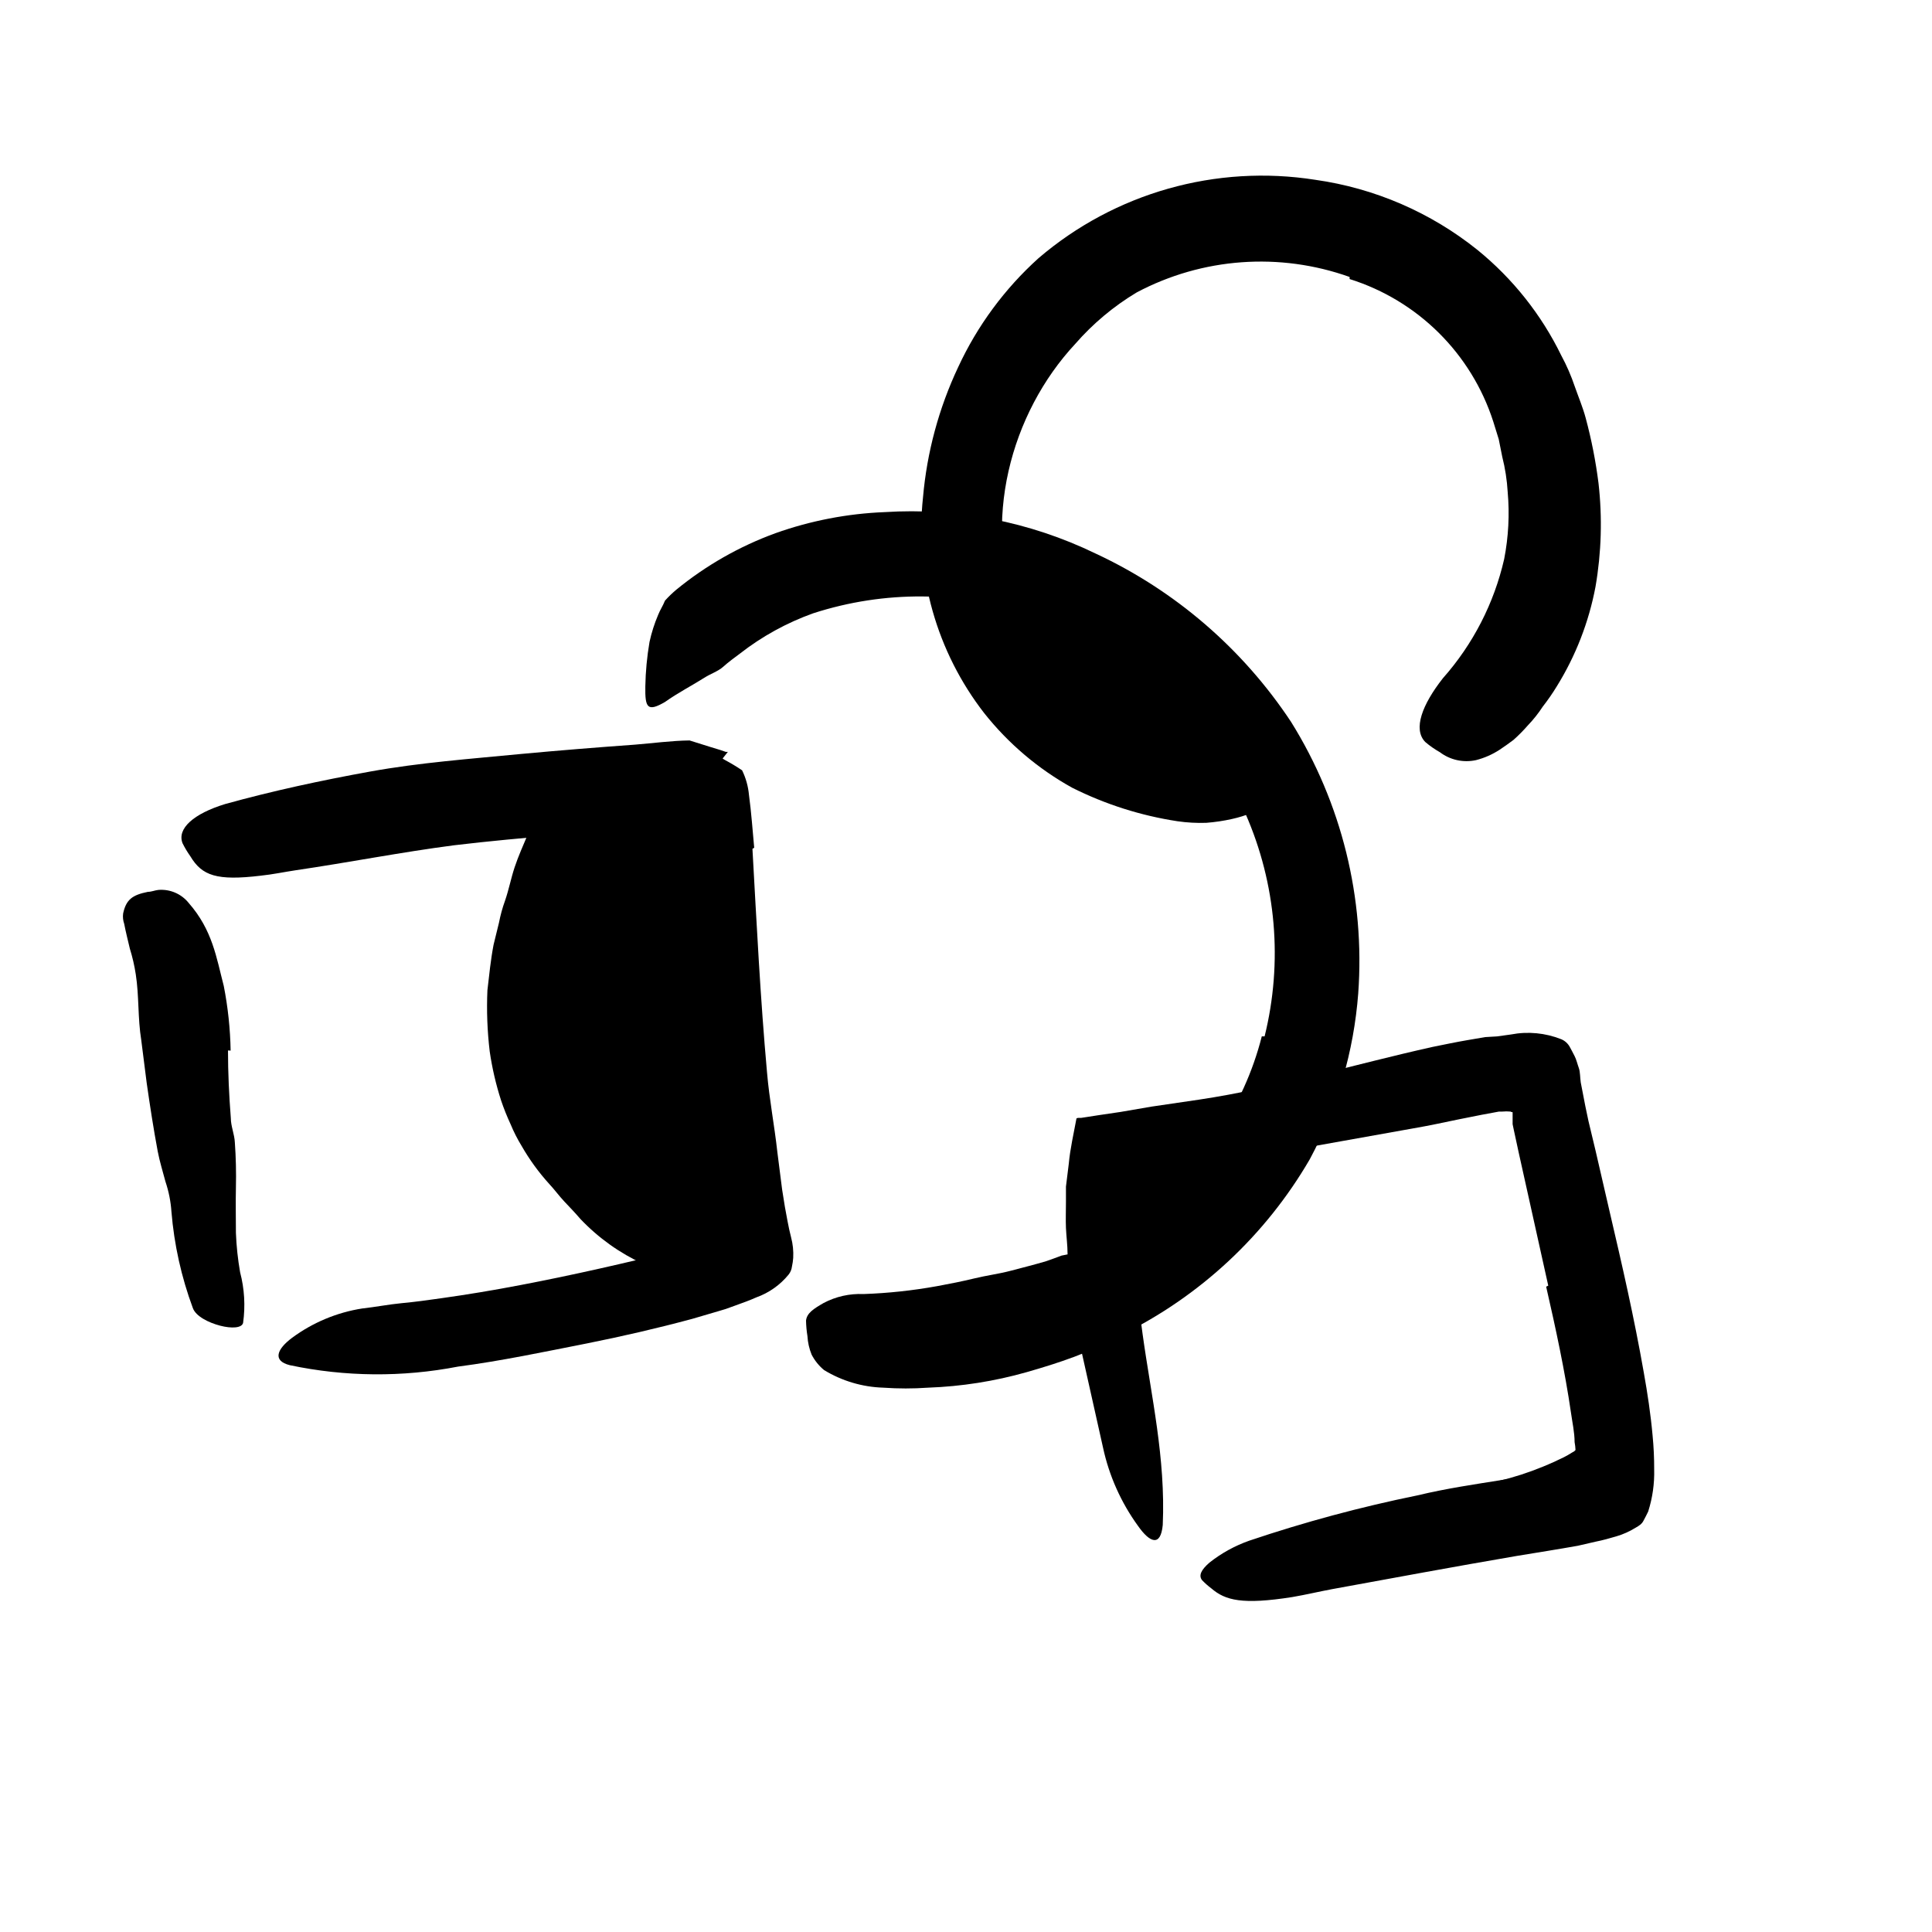 <svg width="24" height="24" viewBox="0 0 110 110" fill="none" xmlns="http://www.w3.org/2000/svg" xmlns:xlink="http://www.w3.org/1999/xlink">
	<path d="M84.241 16.429C85.721 17.851 86.907 19.549 87.731 21.429C88.029 22.115 88.273 22.824 88.461 23.548C88.996 26.016 89.036 28.565 88.582 31.048C88.414 32.132 88.166 33.202 87.841 34.248C87.448 35.581 86.821 36.834 85.991 37.949C85.731 38.298 85.602 38.139 85.591 37.719C85.583 37.106 85.668 36.496 85.841 35.909C86.595 33.427 86.953 30.842 86.901 28.248C86.864 26.662 86.524 25.098 85.901 23.639C85.255 22.065 84.331 20.623 83.171 19.378C82.437 18.584 81.626 17.864 80.751 17.229C79.418 16.245 77.95 15.46 76.392 14.898C75.181 14.545 73.932 14.337 72.671 14.278C72.401 14.278 72.131 14.278 71.852 14.219C70.852 14.028 70.531 13.829 70.301 13.219C70.244 13.088 70.194 12.955 70.151 12.818C70.051 12.378 70.501 11.998 71.361 11.758C72.016 11.593 72.686 11.499 73.361 11.479C74.032 11.482 74.702 11.546 75.361 11.668C76.698 11.915 78 12.317 79.241 12.869C81.08 13.769 82.767 14.949 84.241 16.369L84.241 16.429Z" fill-rule="evenodd" fill="currentColor"/>
	<path d="M40.131 71.789C32.981 68.728 29.361 63.658 29.131 57.138C28.901 50.618 34.131 45.578 34.431 45.548L39.281 45.548L42.941 71.789L40.131 71.789Z" fill-rule="evenodd" fill="currentColor"/>
	<path d="M72.421 45.308C60.502 47.128 56.511 33.708 56.421 33.308C56.421 33.308 59.361 32.138 63.051 34.428C66.741 36.718 70.051 39.338 71.441 41.618C72.832 43.898 72.421 45.308 72.421 45.308Z" fill-rule="evenodd" fill="currentColor"/>
	<path d="M63.841 66.389L63.841 72.519C63.841 72.519 70.651 67.999 72.501 64.929C74.351 61.858 63.841 66.389 63.841 66.389Z" fill-rule="evenodd" fill="currentColor"/>
	<path d="M91.902 75.678C92.032 76.678 92.152 77.678 92.252 78.738C92.366 79.824 92.403 80.917 92.362 82.008C92.361 82.744 92.145 83.463 91.742 84.078L91.212 84.548L90.632 84.898C89.366 85.425 88.058 85.844 86.722 86.148L82.932 87.078C81.822 87.338 80.732 87.708 79.642 88.008C78.232 88.398 76.832 88.788 75.392 89.078C74.942 89.158 74.932 88.948 75.202 88.578C75.645 88.016 76.205 87.556 76.842 87.228C79.536 85.9 82.389 84.922 85.332 84.318C86.188 84.114 87.027 83.843 87.842 83.508C88.262 83.338 88.652 83.158 89.022 82.978C89.19 82.894 89.353 82.8 89.512 82.698C89.578 82.669 89.639 82.628 89.692 82.578C89.749 82.518 89.788 82.441 89.802 82.358C89.821 82.179 89.821 81.998 89.802 81.818C89.802 81.354 89.779 80.89 89.732 80.428C89.642 79.428 89.502 78.428 89.352 77.498C89.152 76.278 88.952 75.058 88.722 73.838C88.372 71.988 88.061 70.108 87.722 68.258C87.402 66.828 87.052 65.418 86.832 63.928C86.766 63.599 86.736 63.264 86.742 62.928C86.792 61.648 87.102 61.188 87.742 61.028C87.885 60.982 88.032 60.948 88.182 60.928C88.652 60.928 88.952 61.408 89.182 62.169C90.003 64.611 90.612 67.121 91.002 69.668L92.002 75.668L91.902 75.678Z" fill-rule="evenodd" fill="currentColor"/>
	<path d="M12.981 59.808C12.981 61.078 13.041 62.358 13.142 63.658C13.142 64.128 13.352 64.578 13.372 65.058C13.432 65.898 13.452 66.748 13.432 67.618C13.412 68.488 13.432 69.348 13.432 70.198C13.461 70.949 13.541 71.698 13.671 72.438C13.918 73.377 13.976 74.356 13.841 75.318C13.771 75.618 13.182 75.648 12.531 75.478C11.881 75.308 11.151 74.948 10.981 74.478C10.326 72.712 9.915 70.865 9.761 68.988C9.722 68.406 9.607 67.831 9.421 67.278C9.271 66.708 9.091 66.138 8.981 65.558C8.741 64.278 8.541 62.978 8.352 61.658L8.041 59.208C7.841 57.978 7.921 56.698 7.731 55.478C7.655 54.98 7.542 54.489 7.392 54.008C7.281 53.538 7.162 53.068 7.071 52.598C7.005 52.409 6.984 52.207 7.011 52.008C7.182 51.218 7.531 50.958 8.421 50.778C8.622 50.778 8.821 50.688 9.021 50.668C9.682 50.615 10.326 50.892 10.741 51.408C12.102 52.958 12.321 54.528 12.741 56.138C12.979 57.351 13.109 58.583 13.131 59.818L12.981 59.808Z" fill-rule="evenodd" fill="currentColor"/>
	<path d="M72.001 59.008C73.049 54.777 72.666 50.318 70.912 46.328C70.246 44.867 69.413 43.488 68.432 42.218C63.431 35.226 54.481 32.273 46.301 34.918C44.794 35.457 43.383 36.233 42.122 37.218C41.801 37.458 41.481 37.688 41.182 37.958C40.881 38.228 40.461 38.358 40.102 38.588C39.392 39.038 38.591 39.448 37.861 39.968C36.861 40.548 36.722 40.298 36.742 39.088C36.757 38.236 36.837 37.387 36.981 36.548C37.096 36.02 37.26 35.505 37.472 35.008C37.581 34.728 37.742 34.498 37.861 34.198C38.06 33.977 38.274 33.77 38.502 33.578C40.19 32.194 42.101 31.106 44.151 30.358C46.149 29.647 48.243 29.242 50.361 29.158C54.497 28.895 58.631 29.704 62.361 31.508C66.895 33.614 70.755 36.938 73.512 41.108C76.387 45.725 77.724 51.134 77.332 56.558C77.081 59.866 76.141 63.085 74.571 66.008C72.06 70.327 68.327 73.807 63.841 76.008L63.222 76.358L62.541 76.688C62.081 76.888 61.622 77.078 61.171 77.248C60.262 77.588 59.352 77.868 58.441 78.128C56.617 78.645 54.737 78.94 52.841 79.008C51.993 79.068 51.141 79.068 50.291 79.008C49.101 78.972 47.94 78.627 46.921 78.008C46.627 77.766 46.386 77.466 46.211 77.128C46.073 76.79 45.992 76.432 45.972 76.068C45.924 75.777 45.898 75.483 45.892 75.188C45.941 74.758 46.321 74.518 46.892 74.188C47.589 73.819 48.373 73.643 49.162 73.678C50.567 73.629 51.967 73.479 53.352 73.228C54.062 73.098 54.772 72.958 55.472 72.788C56.171 72.618 56.881 72.528 57.562 72.348C58.242 72.168 58.921 71.998 59.562 71.808C59.861 71.698 60.171 71.598 60.441 71.488L60.841 71.408L61.312 71.168C61.951 70.866 62.575 70.533 63.182 70.168L64.091 69.618C64.392 69.428 64.662 69.208 64.952 69.008C68.369 66.605 70.813 63.057 71.841 59.008L72.001 59.008Z" fill-rule="evenodd" fill="currentColor"/>
	<path d="M76.841 15.769C72.857 14.348 68.459 14.667 64.722 16.648C63.408 17.435 62.227 18.424 61.222 19.578C57.541 23.528 55.841 29.769 57.992 35.169C58.472 36.353 59.148 37.448 59.992 38.408C60.816 39.36 61.776 40.186 62.841 40.858C65.611 42.628 68.961 43.468 72.401 44.218C73.472 44.468 73.322 45.108 72.302 45.758C71.639 46.167 70.912 46.461 70.151 46.628C69.668 46.737 69.176 46.81 68.682 46.848C68.133 46.867 67.585 46.837 67.041 46.758C64.954 46.44 62.929 45.795 61.041 44.848C59.112 43.778 57.413 42.337 56.041 40.608C53.331 37.118 52.08 32.712 52.552 28.318C52.776 25.75 53.453 23.241 54.552 20.908C55.643 18.55 57.201 16.437 59.131 14.698C63.48 10.978 69.239 9.348 74.892 10.238C78.275 10.716 81.467 12.098 84.131 14.238C86.135 15.869 87.76 17.916 88.892 20.238C89.199 20.805 89.456 21.398 89.662 22.008C89.872 22.608 90.122 23.198 90.282 23.798C90.61 25.017 90.854 26.256 91.012 27.508C91.236 29.473 91.178 31.46 90.841 33.408C90.461 35.421 89.712 37.347 88.631 39.088C88.39 39.483 88.126 39.863 87.841 40.228C87.592 40.611 87.308 40.969 86.992 41.298C86.736 41.592 86.462 41.869 86.171 42.128C85.892 42.338 85.622 42.528 85.381 42.688C84.97 42.956 84.517 43.155 84.041 43.278C83.322 43.437 82.569 43.272 81.981 42.828C81.687 42.662 81.409 42.468 81.151 42.248C80.432 41.519 80.981 40.108 82.151 38.618C83.866 36.684 85.066 34.349 85.642 31.828C85.887 30.571 85.955 29.285 85.841 28.008C85.802 27.334 85.698 26.664 85.532 26.008L85.332 25.008L85.022 24.008C83.775 20.134 80.725 17.106 76.841 15.888L76.841 15.769Z" fill-rule="evenodd" fill="currentColor"/>
	<path d="M31.381 58.128C31.5 59.626 31.837 61.099 32.381 62.498C32.602 63.002 32.87 63.485 33.181 63.938C34.116 65.706 35.447 67.232 37.071 68.398C37.442 68.663 37.841 68.884 38.261 69.059C38.663 69.271 39.09 69.432 39.531 69.539C40.102 69.679 40.671 69.829 41.241 69.939C41.835 70.005 42.418 70.153 42.971 70.378C43.331 70.529 43.272 71.179 42.892 71.809C42.481 72.527 41.728 72.981 40.901 73.009C37.919 72.863 35.108 71.573 33.051 69.409C32.761 69.068 32.451 68.749 32.131 68.409C31.811 68.068 31.571 67.728 31.271 67.409C30.671 66.748 30.145 66.023 29.701 65.249C29.459 64.853 29.248 64.438 29.071 64.009C28.867 63.569 28.686 63.118 28.531 62.659C28.236 61.745 28.019 60.809 27.881 59.858C27.744 58.704 27.7 57.54 27.752 56.378C27.852 55.509 27.941 54.628 28.102 53.789L28.411 52.529C28.493 52.107 28.606 51.692 28.752 51.289C28.971 50.659 29.091 50.009 29.301 49.378C29.511 48.748 29.781 48.148 30.041 47.529C30.155 47.259 30.296 47.001 30.461 46.759C31.071 45.849 31.461 45.679 32.142 45.929C32.304 45.969 32.461 46.025 32.611 46.099C33.123 46.444 33.305 47.111 33.041 47.669C32.408 49.63 31.916 51.636 31.571 53.669C31.338 55.148 31.305 56.651 31.471 58.139L31.381 58.128Z" fill-rule="evenodd" fill="currentColor"/>
	<path d="M42.841 48.328C43.081 52.608 43.291 56.848 43.671 61.058C43.801 62.588 44.091 64.058 44.261 65.608L44.531 67.728L44.691 68.728L44.841 69.538C44.901 69.848 44.961 70.148 45.041 70.448C45.143 70.83 45.183 71.224 45.162 71.618C45.15 71.783 45.127 71.947 45.091 72.108C45.072 72.276 45.006 72.436 44.901 72.568C44.418 73.161 43.782 73.61 43.062 73.868C42.682 74.038 42.291 74.178 41.901 74.318L41.321 74.528L40.921 74.648L39.421 75.088C37.421 75.628 35.421 76.088 33.421 76.488C30.981 76.968 28.531 77.488 26.081 77.808C22.915 78.421 19.657 78.394 16.502 77.728C15.502 77.478 15.761 76.818 16.631 76.168C17.811 75.297 19.183 74.724 20.631 74.498C21.372 74.418 22.122 74.268 22.861 74.198C23.602 74.128 24.361 74.028 25.111 73.918C26.611 73.708 28.111 73.458 29.622 73.168C32.622 72.598 35.622 71.908 38.622 71.168C39.031 71.058 39.471 70.928 39.852 70.808L40.261 70.718C40.406 70.679 40.544 70.618 40.671 70.538C40.664 70.394 40.633 70.252 40.581 70.118C40.586 70.038 40.586 69.958 40.581 69.878L40.432 69.208L40.122 67.638C39.932 66.638 39.772 65.548 39.642 64.508C39.102 60.178 38.781 55.868 38.461 51.568L38.321 49.568L38.252 48.628L38.252 48.128C38.252 47.798 38.252 47.458 38.182 47.128C38.182 47.008 38.081 47.038 38.011 47.048L37.761 47.048L37.261 47.048L31.841 47.538C29.841 47.708 27.841 47.888 25.841 48.128C22.841 48.518 19.841 49.108 16.841 49.548C16.171 49.648 15.521 49.788 14.841 49.858C12.341 50.158 11.502 49.858 10.841 48.758C10.672 48.52 10.522 48.27 10.392 48.008C10.071 47.178 11.021 46.328 12.821 45.778C15.491 45.038 18.261 44.438 21.081 43.928C23.901 43.418 26.781 43.208 29.662 42.928C31.821 42.728 33.921 42.558 36.142 42.398C37.142 42.318 38.272 42.168 39.261 42.158L40.441 42.528L41.031 42.708L41.321 42.808L41.392 42.808L41.441 42.808L41.142 43.188L41.252 43.258C41.595 43.441 41.929 43.641 42.252 43.858C42.465 44.294 42.597 44.765 42.642 45.248C42.711 45.758 42.761 46.248 42.812 46.808L42.941 48.268L42.841 48.328Z" fill-rule="evenodd" fill="currentColor"/>
	<path d="M88.151 73.199L87.041 68.199L86.472 65.639L86.191 64.338L86.122 64.008L86.122 63.838L86.122 63.469C86.122 63.469 86.122 63.378 86.122 63.338C86.122 63.298 86.051 63.338 86.012 63.289C85.849 63.273 85.685 63.273 85.522 63.289L85.341 63.289L85.022 63.349L84.372 63.469L83.071 63.728C82.202 63.909 81.321 64.099 80.441 64.249L70.981 65.939C69.401 66.209 67.811 66.478 66.211 66.709L65.611 66.798L65.191 66.798L64.662 66.858L64.522 66.858C64.522 66.858 64.522 66.939 64.522 66.978L64.461 67.238C64.461 67.418 64.461 67.599 64.392 67.778C64.321 67.959 64.392 68.068 64.392 68.209L64.392 68.719C64.392 69.048 64.392 69.389 64.392 69.719C64.392 70.398 64.472 71.088 64.532 71.778C64.682 73.159 64.861 74.548 65.051 75.929C65.541 79.488 66.372 83.019 66.202 86.829C66.082 88.088 65.461 87.829 64.801 86.889C63.831 85.554 63.149 84.032 62.801 82.418L61.591 77.008C61.207 75.15 60.937 73.27 60.782 71.378C60.782 70.909 60.711 70.378 60.691 69.918C60.671 69.459 60.691 68.918 60.691 68.409L60.691 67.559L60.852 66.258C60.932 65.389 61.131 64.548 61.282 63.719C61.282 63.648 61.341 63.659 61.392 63.648L61.551 63.648L61.872 63.599L62.522 63.498L63.801 63.309L65.551 63.008L68.272 62.608C72.631 61.959 77.061 60.608 81.561 59.608C82.211 59.478 82.861 59.338 83.561 59.219L84.561 59.048L85.242 59.008L86.032 58.898C86.991 58.714 87.983 58.808 88.892 59.169C89.095 59.255 89.263 59.406 89.372 59.599C89.452 59.738 89.551 59.938 89.651 60.128C89.751 60.318 89.811 60.588 89.892 60.809C89.972 61.028 89.961 61.358 90.001 61.628L90.262 62.978L90.441 63.829L90.841 65.499L91.651 69.008C92.352 72.008 93.041 75.008 93.591 78.148C93.801 79.318 93.981 80.508 94.091 81.728C94.154 82.37 94.184 83.014 94.182 83.659C94.203 84.472 94.088 85.283 93.841 86.059C93.762 86.238 93.662 86.409 93.571 86.588C93.481 86.769 93.311 86.878 93.131 86.978C92.791 87.19 92.425 87.355 92.041 87.469C91.642 87.588 91.242 87.699 90.841 87.778L89.841 88.008C88.662 88.219 87.512 88.398 86.361 88.588C82.791 89.199 79.361 89.838 75.852 90.478C75.091 90.619 74.352 90.798 73.582 90.929C70.731 91.378 69.762 91.119 68.972 90.439C68.782 90.297 68.605 90.14 68.441 89.969C68.231 89.699 68.392 89.378 68.861 88.969C69.544 88.429 70.311 88.007 71.131 87.719C74.268 86.661 77.468 85.799 80.711 85.139C82.332 84.749 83.981 84.508 85.611 84.249L88.032 83.858L89.202 83.648L89.711 83.539L89.711 83.309C89.711 83.189 89.711 83.059 89.711 82.918C89.711 82.778 89.711 82.389 89.651 82.108C89.651 81.559 89.522 80.988 89.441 80.409C89.102 78.079 88.582 75.659 88.032 73.258L88.151 73.199Z" fill-rule="evenodd" fill="currentColor"/>
	<defs/>
</svg>
